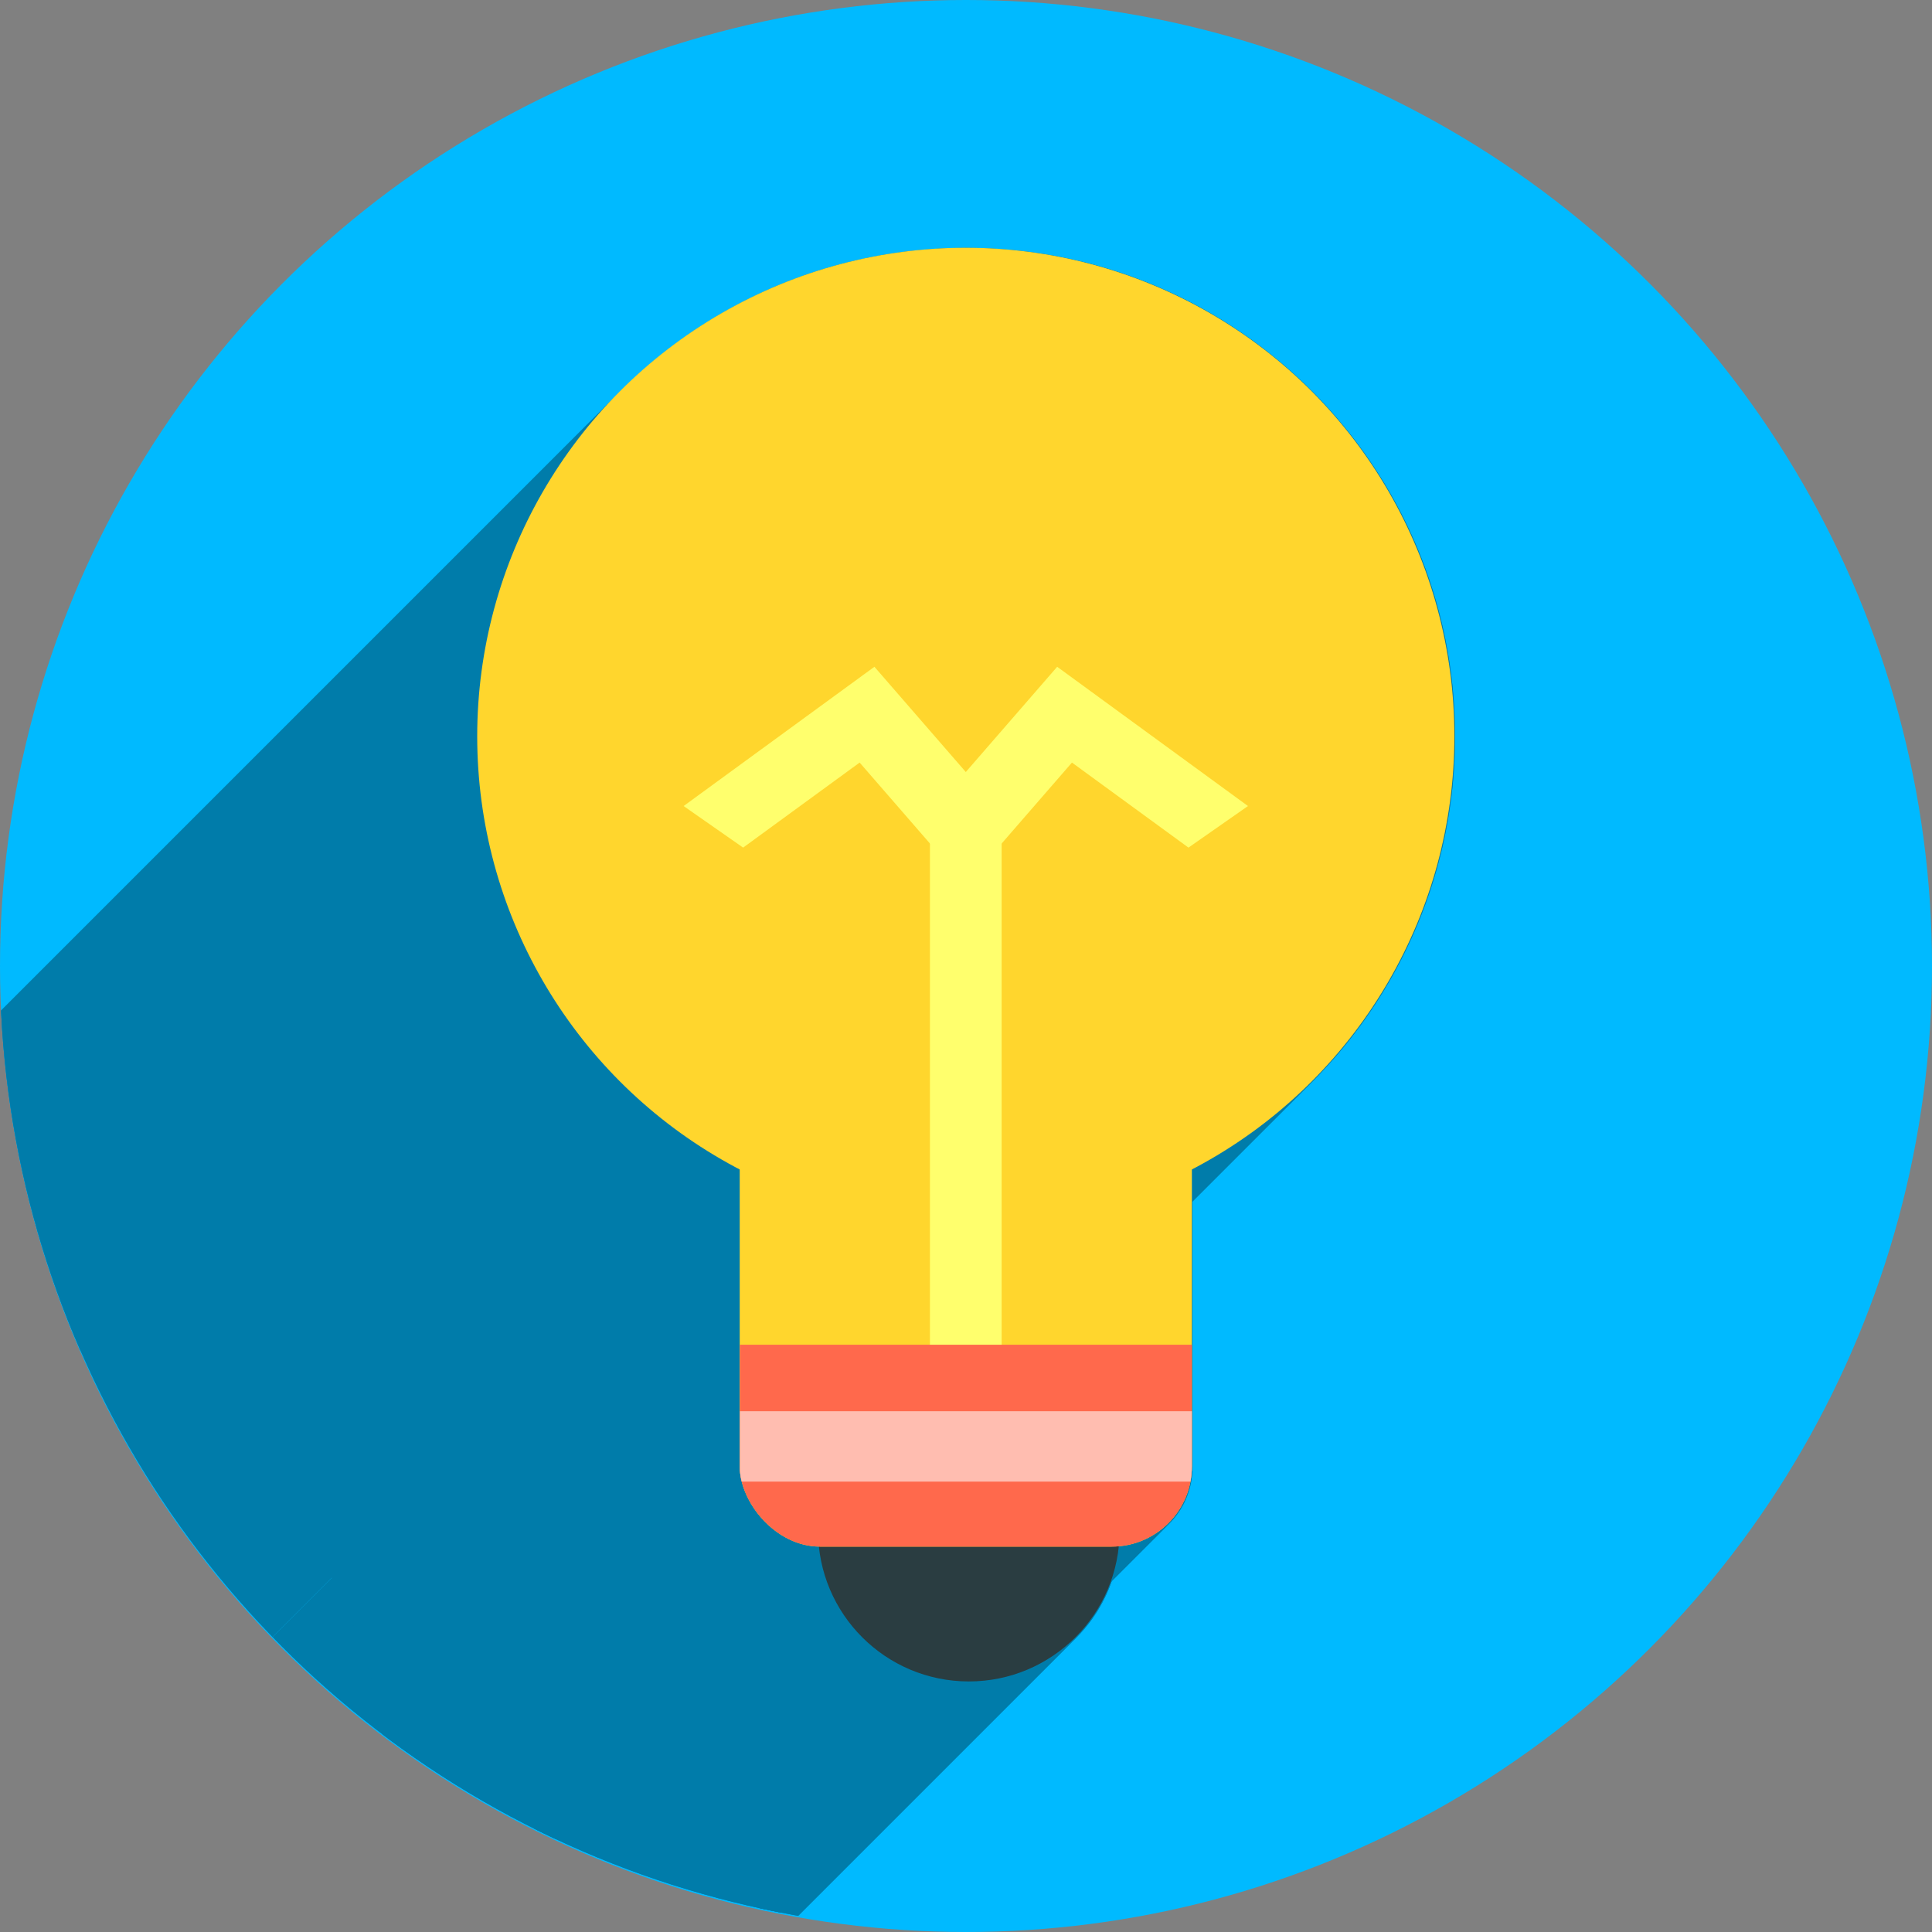 <?xml version="1.0" encoding="UTF-8" standalone="no"?>
<!-- Created with Inkscape (http://www.inkscape.org/) -->

<svg
   xmlns:dc="http://purl.org/dc/elements/1.1/"
   xmlns:cc="http://creativecommons.org/ns#"
   xmlns:rdf="http://www.w3.org/1999/02/22-rdf-syntax-ns#"
   xmlns:svg="http://www.w3.org/2000/svg"
   xmlns="http://www.w3.org/2000/svg"
   xmlns:sodipodi="http://sodipodi.sourceforge.net/DTD/sodipodi-0.dtd"
   xmlns:inkscape="http://www.inkscape.org/namespaces/inkscape"
   width="256"
   height="256"
   viewBox="0 0 256 256"
   id="svg2"
   version="1.1"
   inkscape:version="0.92.2 (5c3e80d, 2017-08-06)"
   sodipodi:docname="dialog-information.svg">
  <rect x="0" y="0" width="256" height="256" fill="#808080" stroke="none"/>
  <sodipodi:namedview
     id="base"
     pagecolor="#ffffff"
     bordercolor="#666666"
     borderopacity="1.0"
     inkscape:pageopacity="0.0"
     inkscape:pageshadow="2"
     inkscape:zoom="3.3125"
     inkscape:cx="128"
     inkscape:cy="128"
     inkscape:document-units="px"
     inkscape:current-layer="layer1"
     showgrid="false"
     units="px"
     inkscape:window-width="1920"
     inkscape:window-height="1048"
     inkscape:window-x="0"
     inkscape:window-y="0"
     inkscape:window-maximized="1" />
  <defs
     id="defs4">
    <clipPath
       clipPathUnits="userSpaceOnUse"
       id="clipPath4174">
      <circle
         style="fill:#cc2828;fill-opacity:1;stroke:none;stroke-width:0;stroke-linecap:round;stroke-linejoin:round;stroke-miterlimit:4;stroke-dasharray:none;stroke-opacity:1"
         id="circle4176"
         cx="128"
         cy="924.362"
         r="128" />
    </clipPath>
    <clipPath
       id="clipPath4297"
       clipPathUnits="userSpaceOnUse">
      <circle
         style="fill:#00baff;fill-opacity:1;stroke:none;stroke-width:0;stroke-linecap:round;stroke-linejoin:round;stroke-miterlimit:4;stroke-dasharray:none;stroke-opacity:1"
         id="circle4299"
         cx="128"
         cy="917.048"
         r="88.942" />
    </clipPath>
    <clipPath
       id="clipPath856"
       clipPathUnits="userSpaceOnUse">
      <rect
         style="opacity:1;fill:#163b25;fill-opacity:1;stroke:none;stroke-width:5.614;stroke-linejoin:miter;stroke-miterlimit:4;stroke-dasharray:none;stroke-opacity:1"
         id="rect858"
         width="44.981"
         height="54.038"
         x="110.943"
         y="914.4"
         ry="10.996" />
    </clipPath>
    <clipPath
       id="clipPath870"
       clipPathUnits="userSpaceOnUse">
      <rect
         style="opacity:1;fill:#163b25;fill-opacity:1;stroke:none;stroke-width:5.614;stroke-linejoin:miter;stroke-miterlimit:4;stroke-dasharray:none;stroke-opacity:1"
         id="rect872"
         width="44.981"
         height="54.038"
         x="110.943"
         y="914.4"
         ry="7.977" />
    </clipPath>
    <clipPath
       clipPathUnits="userSpaceOnUse"
       id="clipPath3862">
      <circle
         style="fill:#00baff;fill-opacity:1;stroke:none;stroke-width:0;stroke-linecap:round;stroke-linejoin:round;stroke-miterlimit:4;stroke-dasharray:none;stroke-opacity:1"
         id="circle3864"
         cx="133.132"
         cy="910.54"
         r="96.081" />
    </clipPath>
    <clipPath
       clipPathUnits="userSpaceOnUse"
       id="clipPath4754">
      <g
         transform="matrix(1.332,0,0,1.332,-48.906,-288.664)"
         id="g4772">
        <circle
           transform="translate(-0.34)"
           style="opacity:1;fill:#2a3d41;fill-opacity:1;stroke:none;stroke-width:11.971;stroke-linejoin:miter;stroke-miterlimit:4;stroke-dasharray:none;stroke-opacity:1"
           id="circle4756"
           r="15"
           cy="966.851"
           cx="133.434" />
        <circle
           transform="translate(-0.34)"
           style="opacity:1;fill:#ffd62d;fill-opacity:1;stroke:none;stroke-width:5;stroke-linejoin:miter;stroke-miterlimit:4;stroke-dasharray:none;stroke-opacity:1"
           id="circle4758"
           cx="133.132"
           cy="887.834"
           r="48.604" />
        <rect
           transform="translate(-0.34)"
           style="opacity:1;fill:#ffd62d;fill-opacity:1;stroke:none;stroke-width:5.614;stroke-linejoin:miter;stroke-miterlimit:4;stroke-dasharray:none;stroke-opacity:1"
           id="rect4760"
           width="44.981"
           height="54.038"
           x="110.642"
           y="914.4"
           ry="7.977" />
        <path
           style="opacity:1;fill:#ffff6d;fill-opacity:1;stroke:none;stroke-width:5;stroke-linejoin:miter;stroke-miterlimit:4;stroke-dasharray:none;stroke-opacity:1"
           d="m 129.225,891.69 h 7.133 v 60.125 h -7.133 z"
           id="path4762"
           inkscape:connector-curvature="0" />
        <g
           style="stroke:#ffff6d;stroke-opacity:1"
           id="g4770">
          <g
             style="stroke:#ffff6d;stroke-opacity:1"
             id="g4768"
             transform="matrix(1,0,0,0.714,0,256.531)">
            <path
               inkscape:connector-curvature="0"
               id="path4764"
               d="m 107.681,896.785 15.286,-15.626 10.53,16.984"
               style="fill:none;stroke:#ffff6d;stroke-width:8.282;stroke-linecap:butt;stroke-linejoin:miter;stroke-miterlimit:4;stroke-dasharray:none;stroke-opacity:1" />
            <path
               style="fill:none;stroke:#ffff6d;stroke-width:8.282;stroke-linecap:butt;stroke-linejoin:miter;stroke-miterlimit:4;stroke-dasharray:none;stroke-opacity:1"
               d="m 157.903,896.785 -15.286,-15.626 -10.53,16.984"
               id="path4766"
               inkscape:connector-curvature="0" />
          </g>
        </g>
      </g>
    </clipPath>
  </defs>
  <g
     transform="translate(0,-796.362)"
     id="layer1"
     inkscape:groupmode="layer"
     inkscape:label="Layer 1">
    <circle
       r="128"
       cy="924.362"
       cx="128"
       id="path4136"
       style="fill:#00baff;fill-opacity:1;stroke:none;stroke-width:0;stroke-linecap:round;stroke-linejoin:round;stroke-miterlimit:4;stroke-dasharray:none;stroke-opacity:1" />
    <g
       style="fill:#007caa;fill-opacity:1"
       id="g1005"
       transform="matrix(1.332,0,0,1.332,-49.359,-288.664)"
       clip-path="url(#clipPath3862)">
      <g
         style="fill:#007caa;fill-opacity:1"
         transform="translate(0.34)"
         id="g997">
        <g
           style="fill:#007caa;fill-opacity:1"
           id="g995">
          <path
             style="opacity:1;fill:#007caa;fill-opacity:1;stroke:none;stroke-width:5;stroke-linejoin:miter;stroke-miterlimit:4;stroke-dasharray:none;stroke-opacity:1"
             d="m 129.225,891.69 h 7.133 v 60.125 h -7.133 z"
             id="path985"
             inkscape:connector-curvature="0" />
          <g
             style="stroke:#ffff6d;stroke-opacity:1;fill:#007caa;fill-opacity:1"
             id="g993">
            <g
               style="stroke:#ffff6d;stroke-opacity:1;fill:#007caa;fill-opacity:1"
               id="g991"
               transform="matrix(1,0,0,0.714,0,256.531)">
              <path
                 inkscape:connector-curvature="0"
                 id="path987"
                 d="m 107.681,896.785 15.286,-15.626 10.53,16.984"
                 style="fill:#007caa;stroke:#ffff6d;stroke-width:8.282;stroke-linecap:butt;stroke-linejoin:miter;stroke-miterlimit:4;stroke-dasharray:none;stroke-opacity:1;fill-opacity:1" />
              <path
                 style="fill:#007caa;stroke:#ffff6d;stroke-width:8.282;stroke-linecap:butt;stroke-linejoin:miter;stroke-miterlimit:4;stroke-dasharray:none;stroke-opacity:1;fill-opacity:1"
                 d="m 157.903,896.785 -15.286,-15.626 -10.53,16.984"
                 id="path989"
                 inkscape:connector-curvature="0" />
            </g>
          </g>
          <g
             id="g3795"
             transform="matrix(0.751,0,0,0.751,36.711,814.459)">
            <g
               id="g3792"
               style="opacity:1;fill:#007caa;fill-opacity:1;stroke:none;stroke-width:15.947;stroke-linejoin:miter;stroke-miterlimit:4;stroke-dasharray:none;stroke-opacity:1">
              <path
                 id="path3762"
                 d="M128.0 33.0C110.12 33 93.932 40.247 82.215 51.965L-59.206 193.386C-47.489 181.669 -31.302 174.421 -13.421 174.421Z" />
              <path
                 id="path3764"
                 d="M82.215 51.965C80.893 53.286 79.629 54.665 78.425 56.096L-62.996 197.517C-61.793 196.086 -60.528 194.708 -59.206 193.386Z" />
              <path
                 id="path3766"
                 d="M78.425 56.096C66.044 74.697 60.536 91.243 64.648 111.085L-76.774 252.506C-80.885 232.665 -75.378 216.118 -62.996 197.517Z" />
              <path
                 id="path3768"
                 d="M64.648 111.085C68.598 129.779 80.694 146.043 98.037 155.096L-43.384 296.517C-60.727 287.464 -72.824 271.2 -76.774 252.506Z" />
              <path
                 id="path3770"
                 d="M98.037 155.096L98.037 194.504L-43.384 335.925L-43.384 296.517Z" />
              <path
                 id="path3772"
                 d="M98.037 194.504C98.037 200.353 102.718 205.065 108.553 205.125L-32.869 346.546C-38.703 346.486 -43.384 341.775 -43.384 335.925Z" />
              <path
                 id="path3774"
                 d="M108.553 205.125C109.63 215.28 118.19 222.989 128.402 223.0L-13.019 364.421C-23.231 364.41 -31.791 356.701 -32.869 346.546Z" />
              <path
                 id="path3776"
                 d="M128.402 223.0C133.889 222.999 138.9 220.775 142.531 217.144L1.11 358.565C-2.522 362.197 -7.532 364.42 -13.019 364.421Z" />
              <path
                 id="path3778"
                 d="M142.531 217.144C145.673 214.002 147.782 209.806 148.273 205.084L6.852 346.505C6.361 351.227 4.252 355.423 1.11 358.565Z" />
              <path
                 id="path3780"
                 d="M148.273 205.084C150.843 204.861 153.145 203.733 154.86 202.018L13.439 343.439C11.724 345.154 9.421 346.282 6.852 346.505Z" />
              <path
                 id="path3782"
                 d="M154.86 202.018C156.779 200.099 157.963 197.445 157.963 194.504L16.542 335.925C16.542 338.867 15.358 341.52 13.439 343.439Z" />
              <path
                 id="path3784"
                 d="M157.963 194.504L157.963 155.115L16.542 296.537L16.542 335.925Z" />
              <path
                 id="path3786"
                 d="M157.963 155.115C163.886 152.023 169.198 148.09 173.781 143.506L32.36 284.928C27.776 289.511 22.465 293.445 16.542 296.537Z" />
              <path
                 id="path3788"
                 d="M173.781 143.506C185.735 131.553 192.741 115.175 192.75 97.75L51.329 239.171C51.319 256.596 44.313 272.974 32.36 284.928Z" />
              <path
                 id="path3790"
                 d="M192.75 97.75C192.75 61.99 163.76 33 128.0 33.0L-13.421 174.421C22.339 174.421 51.329 203.411 51.329 239.171Z" />
            </g>
            <path
               sodipodi:nodetypes="ccccscccsccc"
               inkscape:connector-curvature="0"
               id="circle979"
               transform=""
               d="m 128,33 c -19.897,5.5e-5 -37.697,8.974 -49.575,23.096 -12.381,18.601 -17.889,35.148 -13.777,54.989 3.95,18.694 16.047,34.958 33.39,44.011 v 39.408 c 0,5.849 4.681,10.561 10.516,10.621 1.077,10.155 9.638,17.864 19.85,17.875 10.234,-0.002 18.812,-7.737 19.871,-17.916 5.444,-0.472 9.689,-5.01 9.689,-10.58 V 155.115 C 179.333,143.96 192.737,121.857 192.75,97.75 192.75,61.99 163.76,33 128,33 Z"
               style="opacity:1;fill:#007caa;fill-opacity:1;stroke:none;stroke-width:15.947;stroke-linejoin:miter;stroke-miterlimit:4;stroke-dasharray:none;stroke-opacity:1" />
          </g>
        </g>
      </g>
      <g
         style="fill:#007caa;fill-opacity:1"
         transform="translate(-0.302)"
         clip-path="url(#clipPath870)"
         id="g1003">
        <path
           id="rect999"
           d="m 110.943,948.211 h 44.981 v 20.226 h -44.981 z"
           style="opacity:1;fill:#007caa;fill-opacity:1;stroke:none;stroke-width:3.434;stroke-linejoin:miter;stroke-miterlimit:4;stroke-dasharray:none;stroke-opacity:1" />
        <path
           id="rect1001"
           d="m 110.943,954.824 h 44.981 v 7 h -44.981 z"
           style="opacity:1;fill:#007caa;fill-opacity:1;stroke:none;stroke-width:2.02;stroke-linejoin:miter;stroke-miterlimit:4;stroke-dasharray:none;stroke-opacity:1" />
      </g>
    </g>
    <g
       id="g4786">
      <g
         transform="matrix(1.332,0,0,1.332,-48.906,-288.664)"
         id="g962">
        <circle
           transform="translate(-0.34)"
           style="opacity:1;fill:#2a3d41;fill-opacity:1;stroke:none;stroke-width:11.971;stroke-linejoin:miter;stroke-miterlimit:4;stroke-dasharray:none;stroke-opacity:1"
           id="path874"
           r="15"
           cy="966.851"
           cx="133.434" />
        <circle
           transform="translate(-0.34)"
           style="opacity:1;fill:#ffd62d;fill-opacity:1;stroke:none;stroke-width:5;stroke-linejoin:miter;stroke-miterlimit:4;stroke-dasharray:none;stroke-opacity:1"
           id="path844"
           cx="133.132"
           cy="887.834"
           r="48.604" />
        <rect
           transform="translate(-0.34)"
           style="opacity:1;fill:#ffd62d;fill-opacity:1;stroke:none;stroke-width:5.614;stroke-linejoin:miter;stroke-miterlimit:4;stroke-dasharray:none;stroke-opacity:1"
           id="rect848"
           width="44.981"
           height="54.038"
           x="110.642"
           y="914.4"
           ry="7.977" />
        <path
           style="opacity:1;fill:#ffff6d;fill-opacity:1;stroke:none;stroke-width:5;stroke-linejoin:miter;stroke-miterlimit:4;stroke-dasharray:none;stroke-opacity:1"
           d="m 129.225,891.69 h 7.133 v 60.125 h -7.133 z"
           id="rect878"
           inkscape:connector-curvature="0" />
        <g
           style="stroke:#ffff6d;stroke-opacity:1"
           id="g905">
          <g
             style="stroke:#ffff6d;stroke-opacity:1"
             id="g890"
             transform="matrix(1,0,0,0.714,0,256.531)">
            <path
               inkscape:connector-curvature="0"
               id="path884"
               d="m 107.681,896.785 15.286,-15.626 10.53,16.984"
               style="fill:none;stroke:#ffff6d;stroke-width:8.282;stroke-linecap:butt;stroke-linejoin:miter;stroke-miterlimit:4;stroke-dasharray:none;stroke-opacity:1" />
            <path
               style="fill:none;stroke:#ffff6d;stroke-width:8.282;stroke-linecap:butt;stroke-linejoin:miter;stroke-miterlimit:4;stroke-dasharray:none;stroke-opacity:1"
               d="m 157.903,896.785 -15.286,-15.626 -10.53,16.984"
               id="path886"
               inkscape:connector-curvature="0" />
          </g>
        </g>
      </g>
      <g
         clip-path="url(#clipPath4754)"
         id="g4725">
        <rect
           style="opacity:1;fill:#ff694c;fill-opacity:1;stroke:none;stroke-width:4.575;stroke-linejoin:miter;stroke-miterlimit:4;stroke-dasharray:none;stroke-opacity:1"
           id="rect860"
           width="59.924"
           height="26.946"
           x="98.038"
           y="974.547" />
        <rect
           y="983.358"
           x="98.038"
           height="9.325"
           width="59.924"
           id="rect862"
           style="opacity:1;fill:#ffbdb0;fill-opacity:1;stroke:none;stroke-width:2.692;stroke-linejoin:miter;stroke-miterlimit:4;stroke-dasharray:none;stroke-opacity:1" />
      </g>
    </g>
  </g>
</svg>
